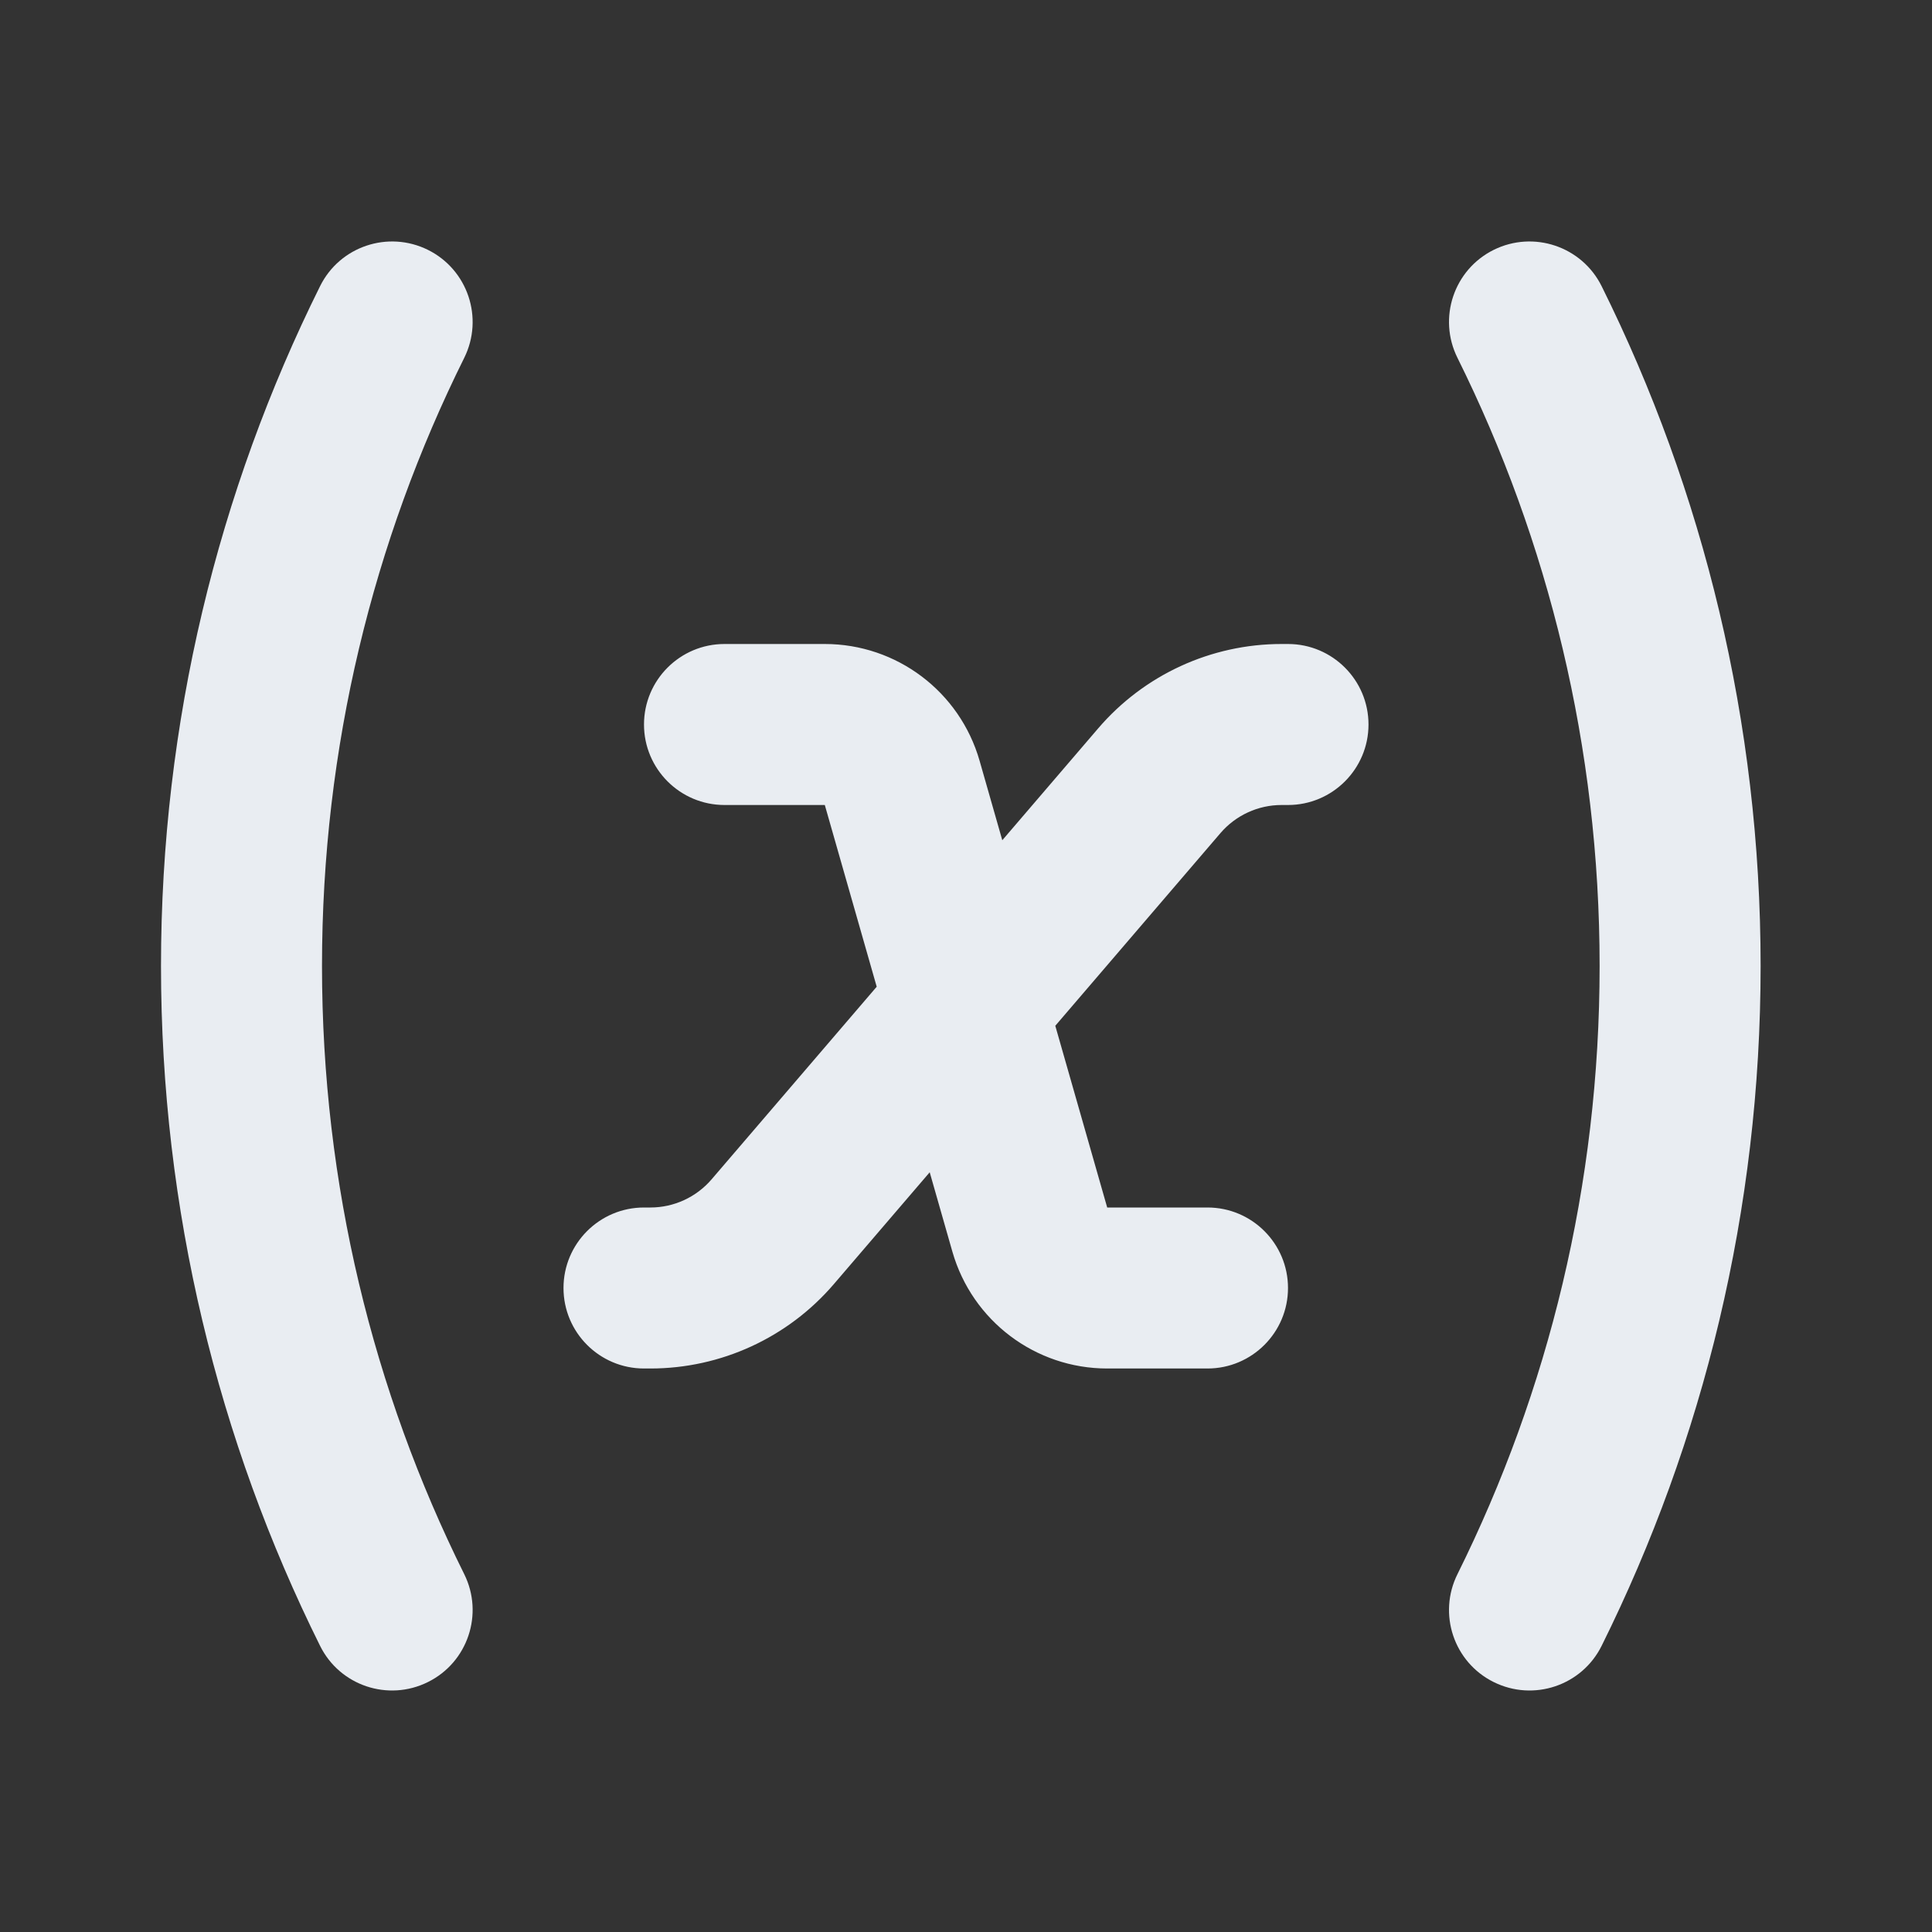 <svg width="24" height="24" viewBox="0 0 24 24" fill="none" xmlns="http://www.w3.org/2000/svg">
<rect x="0" y="0" width="24" height="24" fill="#333333" stroke="none"/>
<path d="M5.767 4.445C6.012 3.95 5.811 3.35 5.316 3.104C4.821 2.859 4.221 3.06 3.976 3.555L5.767 4.445ZM3.976 20.445C4.221 20.94 4.821 21.141 5.316 20.895C5.811 20.65 6.012 20.049 5.767 19.555L3.976 20.445ZM18.105 19.555C17.859 20.049 18.06 20.65 18.555 20.895C19.05 21.141 19.65 20.94 19.896 20.445L18.105 19.555ZM19.896 3.555C19.65 3.06 19.05 2.859 18.555 3.104C18.06 3.35 17.859 3.95 18.105 4.445L19.896 3.555ZM9 8C8.448 8 8 8.448 8 9C8 9.552 8.448 10 9 10V8ZM11.207 9.725L10.246 10L10.246 10L11.207 9.725ZM12.793 15.275L11.831 15.549L11.831 15.549L12.793 15.275ZM15 17C15.552 17 16 16.552 16 16C16 15.448 15.552 15 15 15V17ZM16 10C16.552 10 17 9.552 17 9C17 8.448 16.552 8 16 8V10ZM14.401 9.698L15.161 10.349L15.161 10.349L14.401 9.698ZM9.599 15.302L10.358 15.952L10.358 15.952L9.599 15.302ZM8 15C7.448 15 7 15.448 7 16C7 16.552 7.448 17 8 17V15ZM4 12C4 9.284 4.636 6.72 5.767 4.445L3.976 3.555C2.711 6.1 2 8.968 2 12H4ZM5.767 19.555C4.636 17.28 4 14.716 4 12H2C2 15.031 2.711 17.9 3.976 20.445L5.767 19.555ZM19.871 12C19.871 14.716 19.235 17.28 18.105 19.555L19.896 20.445C21.16 17.9 21.871 15.031 21.871 12L19.871 12ZM18.105 4.445C19.235 6.72 19.871 9.284 19.871 12L21.871 12C21.871 8.968 21.16 6.1 19.896 3.555L18.105 4.445ZM9 10H10.246V8H9V10ZM10.246 10L11.831 15.549L13.754 15L12.169 9.451L10.246 10ZM13.754 17H15V15H13.754V17ZM11.831 15.549C12.077 16.408 12.861 17 13.754 17V15L13.754 15L11.831 15.549ZM10.246 10L10.246 10L12.169 9.451C11.923 8.592 11.139 8 10.246 8V10ZM16 8H15.92V10H16V8ZM13.642 9.048L8.839 14.651L10.358 15.952L15.161 10.349L13.642 9.048ZM8.08 15H8V17H8.08V15ZM8.839 14.651C8.649 14.872 8.372 15 8.08 15V17C8.956 17 9.788 16.617 10.358 15.952L8.839 14.651ZM15.92 8C15.044 8 14.212 8.383 13.642 9.048L15.161 10.349C15.351 10.128 15.628 10 15.92 10V8Z" fill="#E9EDF2"/>
</svg>
